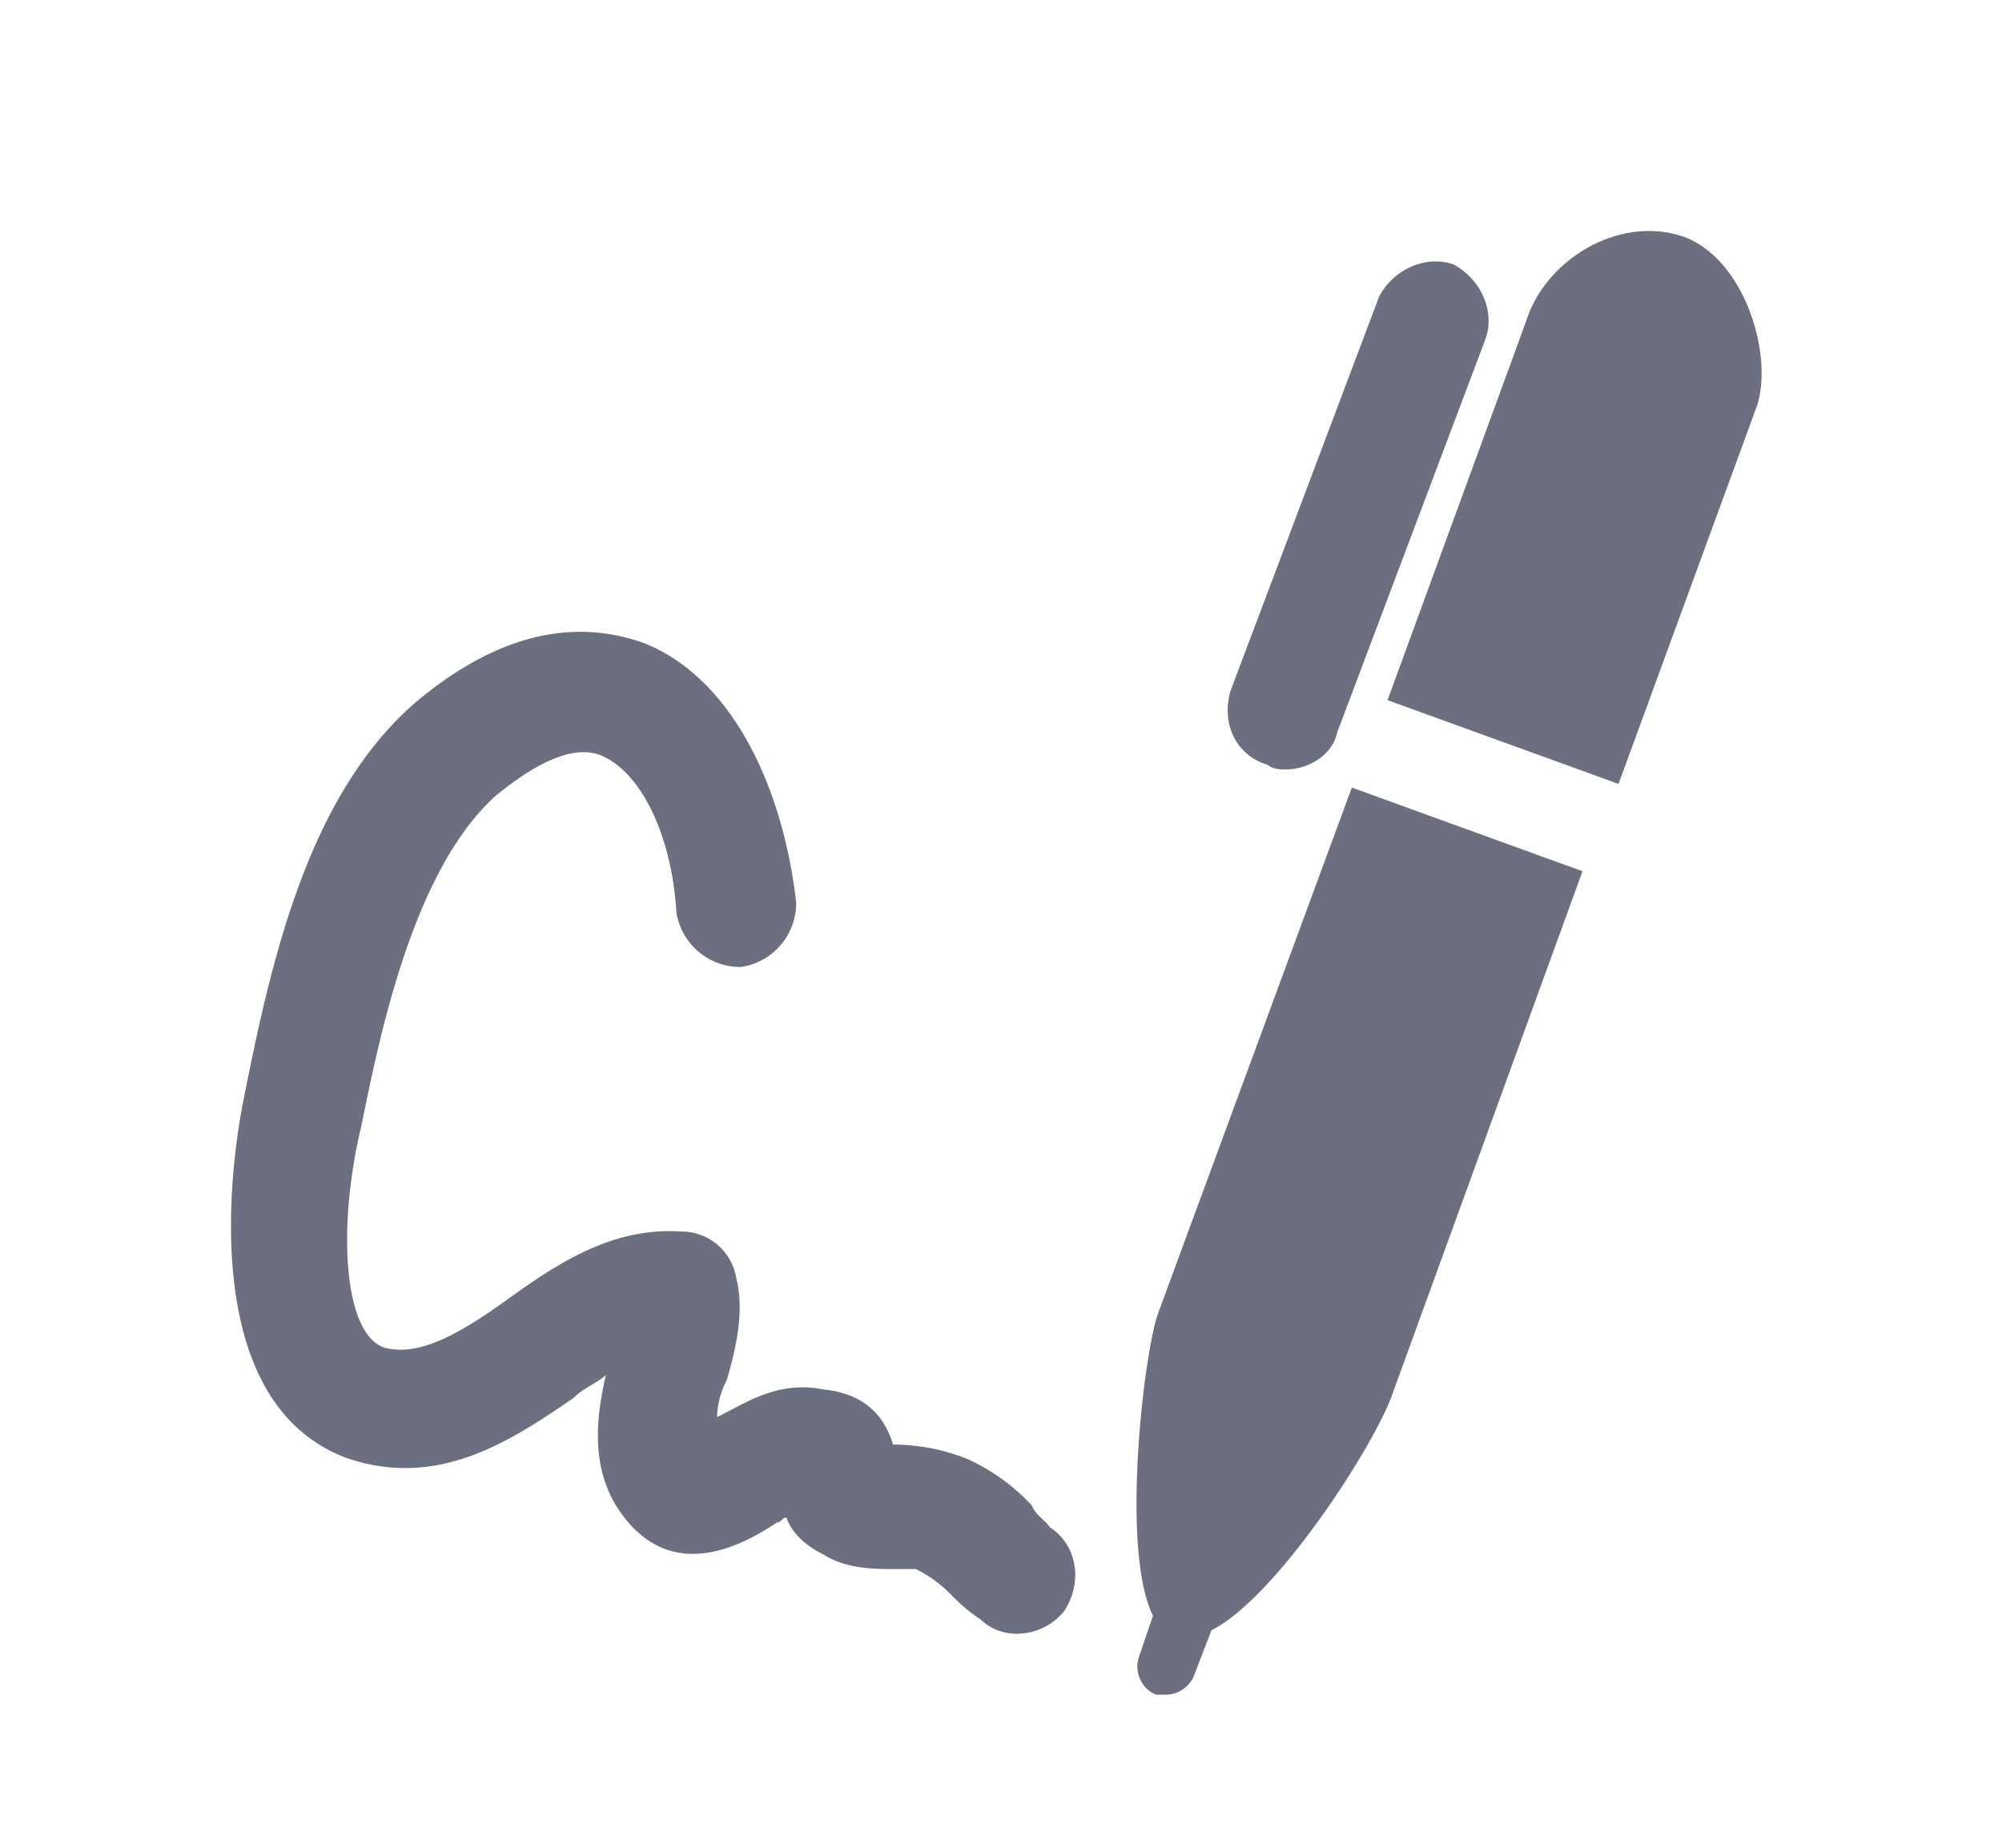 <svg xmlns="http://www.w3.org/2000/svg" width="13" height="12" fill="none" viewBox="0 0 13 12">
  <path fill="#6C6F80" fill-rule="evenodd" d="m8.776 5.114 1.5.544-1.235 3.397c-.117.335-.754 1.322-1.174 1.532l-.117.303a.2.2 0 0 1-.179.116H7.51c-.093-.03-.147-.147-.116-.24l.093-.273c-.21-.42-.062-1.686.031-1.958l1.26-3.42Zm2.161-3.575c-.42-.148-.901.147-1.026.544L9.01 4.547l1.5.544.902-2.464c.101-.334-.085-.94-.474-1.088ZM8.232 4.967c.031.03.093.03.117.03.147 0 .303-.093.334-.24l.964-2.558c.062-.178-.031-.388-.21-.482-.179-.062-.389.032-.482.21l-.964 2.558c-.062.21.031.42.241.482ZM6.701 9.778a1.297 1.297 0 0 0-.42-.303 1.298 1.298 0 0 0-.45-.093h-.032c-.062-.21-.21-.334-.45-.358-.304-.062-.514.094-.693.179a.55.55 0 0 1 .063-.24c.062-.21.116-.452.062-.662a.36.36 0 0 0-.358-.303c-.45-.03-.808.21-1.142.451-.335.241-.576.358-.785.303-.273-.093-.304-.808-.148-1.446.116-.575.334-1.655.87-2.137.18-.148.451-.334.661-.272.272.093.482.513.513 1.026a.42.42 0 0 0 .42.357.42.42 0 0 0 .358-.42c-.094-.808-.451-1.476-.995-1.686-.335-.117-.84-.148-1.477.388-.692.599-.933 1.656-1.112 2.558-.093.45-.303 1.982.66 2.347.6.21 1.081-.116 1.478-.388.062-.063.147-.094.21-.148-.063.272-.094.575.062.84.24.388.598.42 1.05.116.03 0 .03-.031.061-.031.031.093.117.179.241.24.148.094.335.094.451.094h.148a.808.808 0 0 1 .21.148c.062.062.116.117.21.179a.334.334 0 0 0 .24.093.395.395 0 0 0 .304-.148c.116-.178.093-.42-.094-.544-.03-.046-.093-.078-.116-.14Z" clip-rule="evenodd"/>
</svg>

